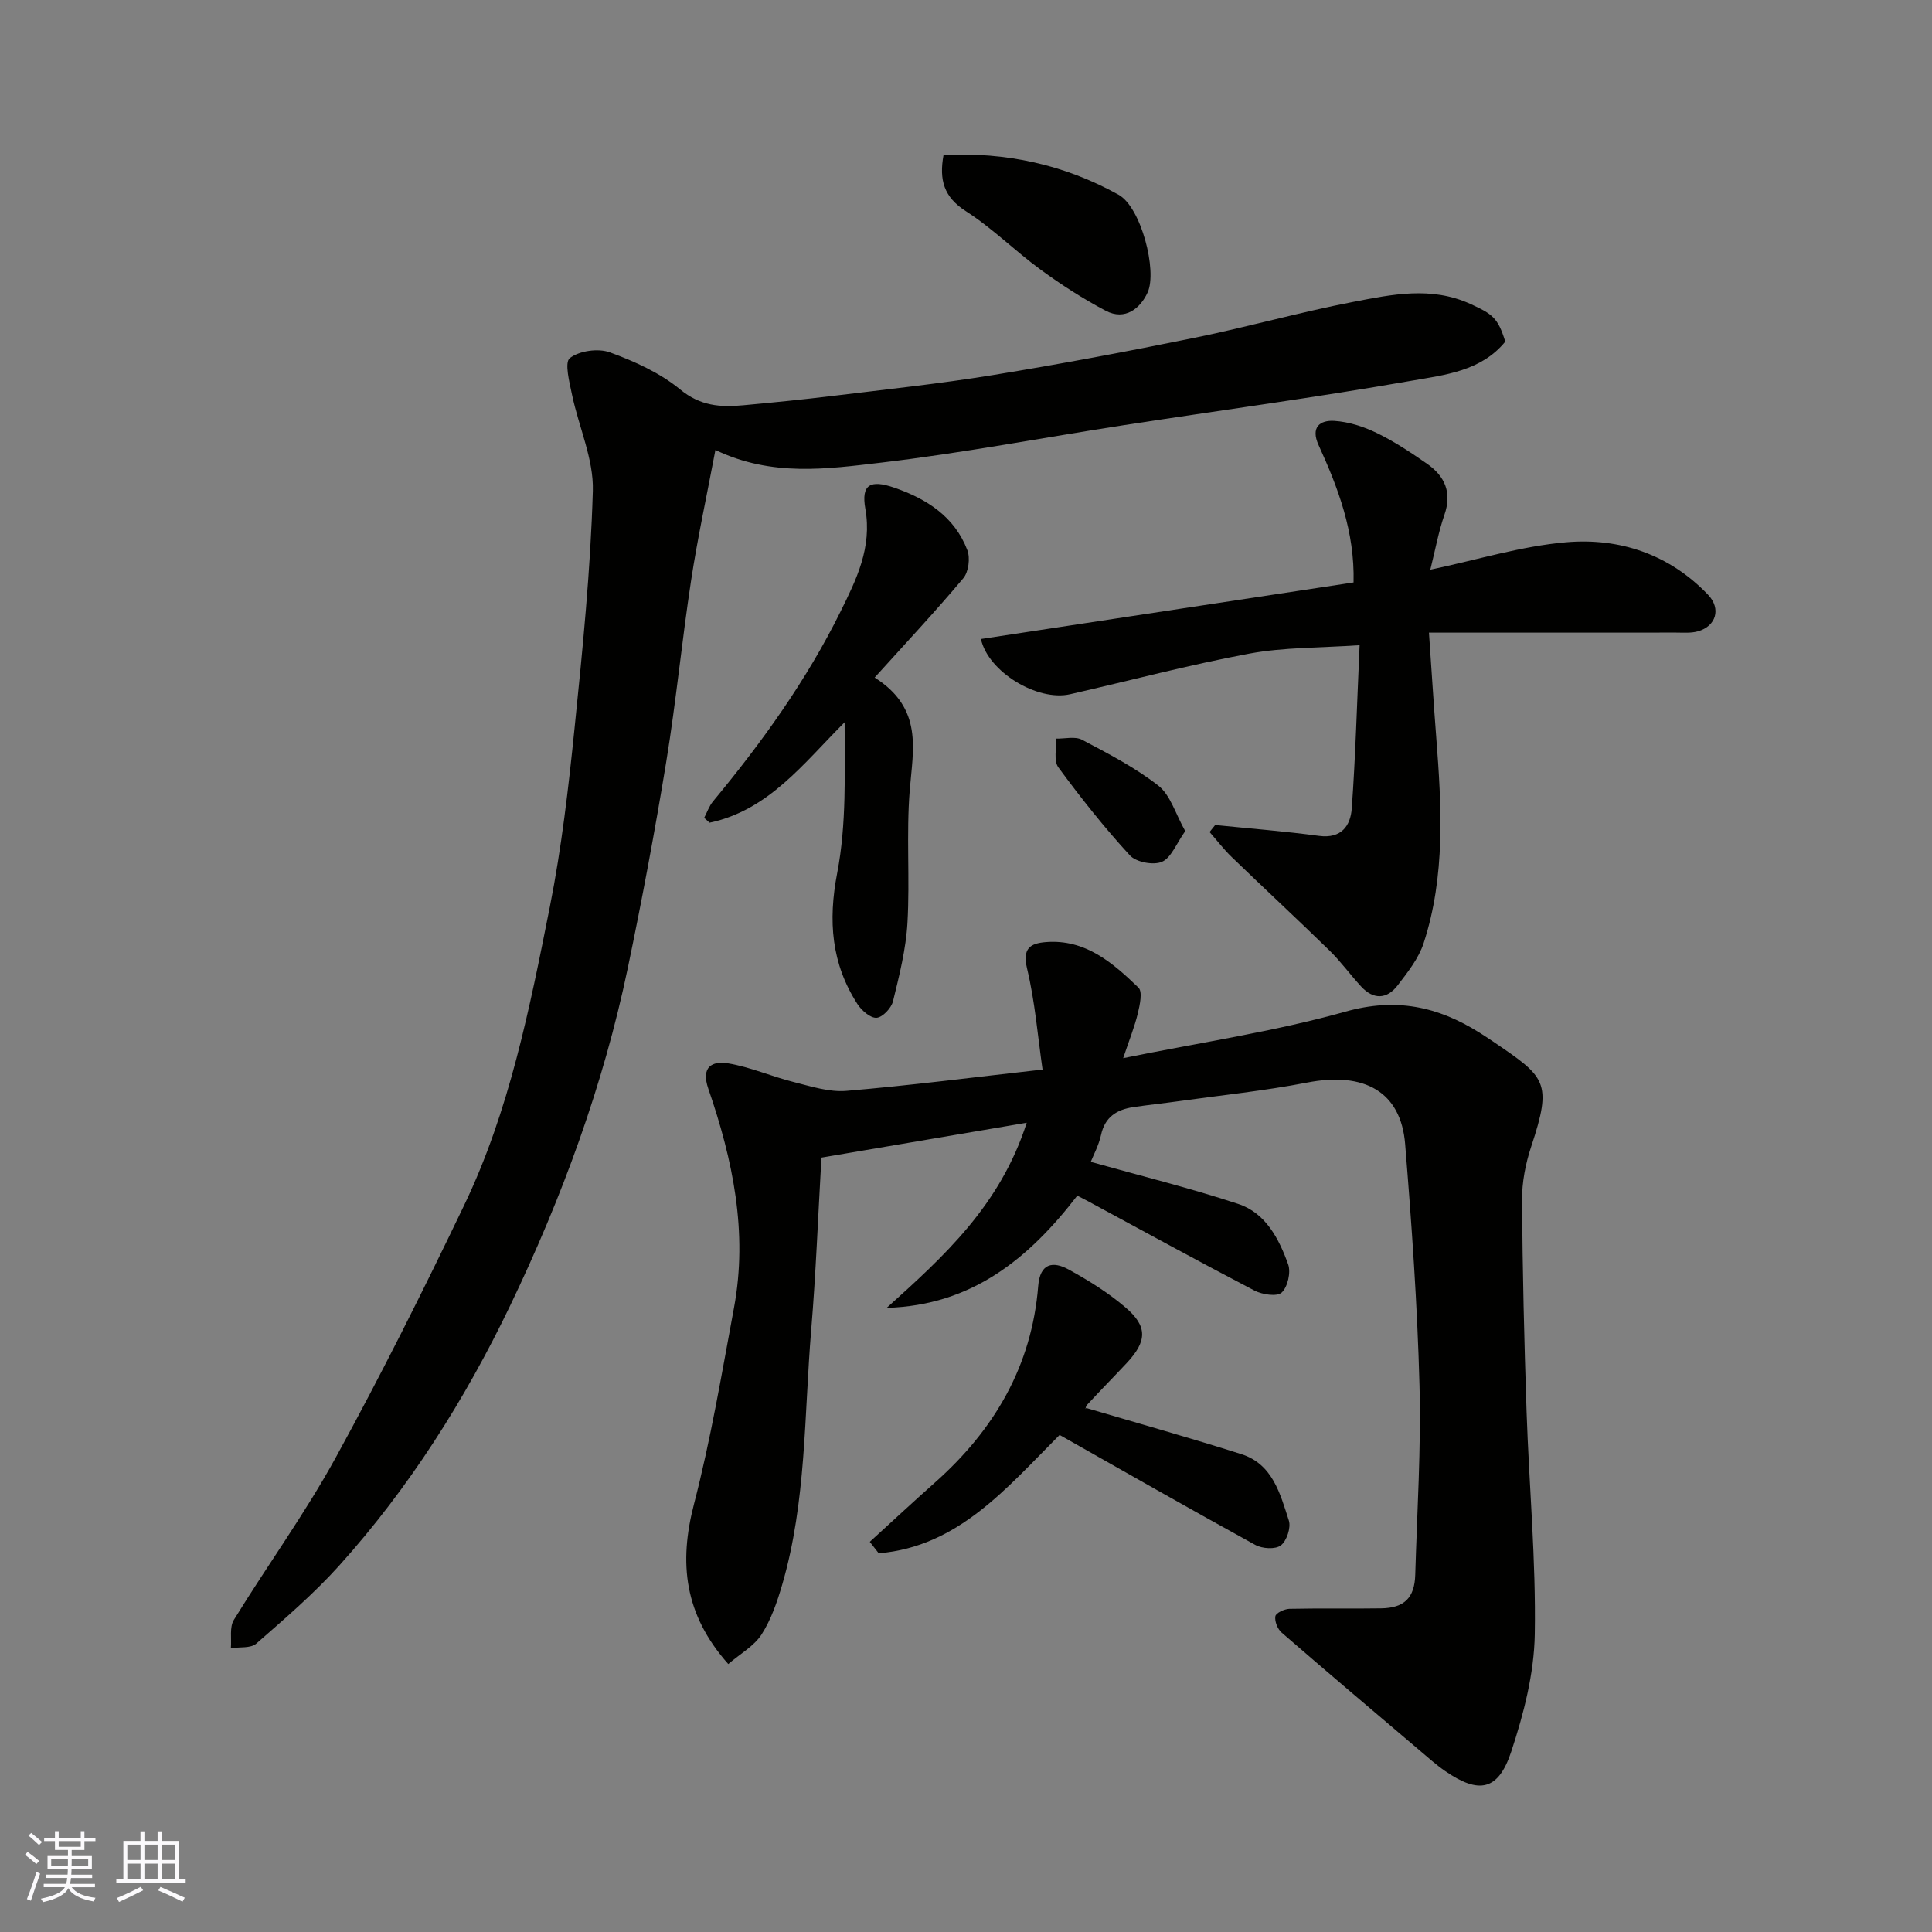 <svg enable-background="new 0 0 400 400" viewBox="0 0 400 400" xmlns="http://www.w3.org/2000/svg"><rect x="0" y="0" width="400" height="400" fill="#808080" stroke="none"/><g fill="#010100"><path d="m225.83 240.55c10.3 2.89 20.54 5.41 30.53 8.71 5.68 1.87 8.44 7.21 10.34 12.52.59 1.66-.1 4.67-1.34 5.83-.97.89-4.02.43-5.63-.41-11.58-6.04-23.03-12.33-34.52-18.53-.86-.47-1.75-.9-2.17-1.12-10.05 13.06-21.87 22.72-39.46 23.23 11.77-10.61 23.48-21.14 28.99-38.33-14.68 2.49-28.47 4.84-42.5 7.22-.71 12.32-1.15 24.03-2.12 35.68-1.47 17.63-.98 35.51-6 52.72-1.04 3.57-2.29 7.23-4.27 10.32-1.55 2.41-4.39 3.98-6.9 6.13-9.13-10.28-10.26-20.92-7.1-33.1 3.47-13.38 5.76-27.07 8.29-40.68 2.9-15.61-.25-30.64-5.32-45.33-1.57-4.55.8-5.8 4.11-5.25 4.59.76 8.97 2.71 13.52 3.85 3.59.9 7.37 2.14 10.95 1.84 13.07-1.1 26.09-2.78 40.62-4.41-1-6.91-1.56-14.05-3.21-20.92-1-4.19.67-5.21 3.89-5.47 8.19-.65 13.85 4.29 19.18 9.43.88.85.28 3.59-.14 5.34-.67 2.79-1.77 5.49-3.03 9.26 15.94-3.24 31.26-5.49 46.05-9.64 10.43-2.93 19.06-1.06 27.66 4.32.97.61 1.93 1.23 2.87 1.87 10.84 7.39 12.38 8.27 7.88 21.81-1.16 3.51-1.9 7.34-1.88 11.02.1 14.6.45 29.2.94 43.8.52 15.37 1.96 30.75 1.7 46.1-.14 8.14-2.29 16.48-4.87 24.28-2.68 8.12-6.68 8.86-13.68 4.04-1.88-1.3-3.6-2.85-5.35-4.33-9.53-8.09-19.07-16.15-28.51-24.34-.84-.73-1.48-2.33-1.3-3.38.11-.68 1.87-1.51 2.9-1.54 6.33-.14 12.66 0 18.99-.1 4.81-.07 6.93-2.19 7.07-6.93.38-13.1 1.23-26.21.88-39.29-.44-16.65-1.62-33.29-2.97-49.9-.88-10.86-8.44-15.04-20.33-12.73-8.82 1.71-17.79 2.62-26.7 3.87-3.08.43-6.18.75-9.26 1.21-3.42.51-5.88 2.04-6.68 5.79-.49 2.18-1.61 4.24-2.12 5.54z"/><path d="m311.65 70.73c-4.97 6.11-12.5 6.89-19.36 8.09-19.78 3.47-39.71 6.14-59.56 9.2-16.78 2.59-33.49 5.79-50.35 7.77-11.15 1.3-22.6 2.97-34.26-2.63-1.8 9.54-3.7 18.25-5.04 27.05-1.9 12.45-3.1 25.01-5.13 37.44-2.34 14.31-5.01 28.57-7.97 42.76-5.08 24.33-13.65 47.59-24.35 69.89-9.33 19.44-20.91 37.75-35.44 53.88-5.24 5.81-11.24 10.96-17.14 16.12-1.15 1-3.47.66-5.25.94.17-1.98-.31-4.35.62-5.86 6.91-11.25 14.72-22 21.06-33.55 9.41-17.14 18.16-34.67 26.62-52.3 9.37-19.54 13.55-40.73 17.74-61.79 2.42-12.17 3.85-24.57 5.11-36.93 1.67-16.36 3.32-32.76 3.79-49.18.19-6.56-2.9-13.19-4.29-19.83-.54-2.59-1.62-6.75-.48-7.65 1.96-1.53 5.87-2.08 8.29-1.2 5.13 1.87 10.39 4.25 14.56 7.68 4.16 3.43 8.33 3.72 13.02 3.28 6.2-.57 12.4-1.19 18.58-1.94 11.05-1.35 22.13-2.52 33.11-4.31 13.99-2.28 27.94-4.9 41.83-7.73 10.99-2.24 21.82-5.31 32.83-7.43 7.99-1.54 16.11-3.26 24.2.41 4.59 2.11 5.73 2.84 7.26 7.82z"/><path d="m251.59 170.81c7.17.73 14.36 1.29 21.5 2.25 4.64.62 6.52-2.1 6.78-5.69.78-10.87 1.08-21.78 1.62-33.79-8.18.57-15.64.41-22.81 1.74-12.46 2.32-24.75 5.59-37.11 8.41-6.77 1.55-16.99-4.63-18.48-11.43 25.76-3.91 51.5-7.82 77.15-11.71.26-10.49-3.18-19.55-7.24-28.43-1.68-3.68.25-5.21 3.26-5.02 2.99.19 6.09 1.19 8.81 2.52 3.64 1.77 7.07 4.05 10.4 6.37 3.7 2.58 5.18 5.98 3.57 10.59-1.21 3.48-1.86 7.14-2.91 11.33 9.77-2.06 18.85-4.88 28.1-5.68 11.11-.96 21.39 2.49 29.4 10.86 2.76 2.89 1.68 6.54-2.14 7.59-1.41.39-2.97.25-4.46.25-16.75.01-33.51.01-51.18.01.56 8.06.98 14.87 1.51 21.67 1.11 14.33 1.93 28.69-2.61 42.62-1.03 3.16-3.29 6-5.36 8.71-2.22 2.92-5.01 3.05-7.58.27-2.23-2.42-4.17-5.12-6.51-7.41-6.69-6.53-13.55-12.89-20.28-19.39-1.66-1.6-3.07-3.46-4.59-5.19.38-.48.77-.97 1.16-1.45z"/><path d="m181.09 140.28c10.09 6.4 7.94 14.86 7.26 23.36-.73 9.09.05 18.3-.47 27.41-.31 5.46-1.68 10.89-2.99 16.24-.34 1.41-2.14 3.33-3.39 3.43-1.27.1-3.11-1.5-3.97-2.83-5.41-8.4-6.11-17.22-4.19-27.18 1.94-10.07 1.53-20.59 1.53-31.17-8.51 8.49-15.71 18.21-27.96 20.79-.37-.33-.75-.67-1.12-1 .6-1.15 1.03-2.44 1.84-3.42 10.13-12.22 19.36-25.06 26.41-39.33 3.28-6.63 6.54-13.22 5.12-21.24-.89-5.03 1.01-6.09 6-4.37 6.72 2.32 12.48 6 15.12 12.94.62 1.64.26 4.5-.84 5.81-5.75 6.85-11.87 13.38-18.35 20.56z"/><path d="m224.87 291.5c10.79 3.19 21.53 6.19 32.15 9.57 6.48 2.06 8.03 8.21 9.82 13.74.47 1.47-.44 4.22-1.66 5.15-1.12.86-3.85.69-5.28-.1-13.55-7.44-26.97-15.11-40.52-22.77-10.96 10.97-20.98 23.13-37.45 24.5-.62-.79-1.23-1.58-1.85-2.37 4.51-4.11 8.98-8.28 13.55-12.33 12.23-10.87 20-24.1 21.32-40.65.38-4.72 3.05-5.19 6.32-3.39 4.12 2.26 8.2 4.8 11.76 7.85 4.62 3.94 4.45 7 .25 11.5-2.72 2.91-5.53 5.74-8.22 8.67-.38.42-.35 1.22-.19.63z"/><path d="m195.35 32.09c12.89-.64 25 1.98 36.24 8.23 4.68 2.6 8.03 15.75 6.02 20.21-1.48 3.28-4.66 5.93-8.68 3.81-4.7-2.48-9.21-5.39-13.51-8.53-5.28-3.86-9.97-8.58-15.45-12.09-4.56-2.92-5.56-6.45-4.62-11.63z"/><path d="m245.39 172.07c-1.88 2.65-2.91 5.54-4.82 6.36-1.77.76-5.35.08-6.64-1.33-5.29-5.76-10.17-11.92-14.81-18.23-1-1.36-.37-3.93-.49-5.95 1.82.05 3.95-.52 5.39.24 5.45 2.88 11.01 5.75 15.83 9.52 2.49 1.96 3.51 5.8 5.54 9.39z"/></g><path d="m5.17 384 .55-.58c.85.61 1.65 1.24 2.4 1.87l-.59.64c-.83-.73-1.62-1.37-2.36-1.93m1.22 9.53-.82-.34c.71-1.76 1.37-3.64 1.98-5.63.24.13.5.25.76.36-.6 1.67-1.24 3.54-1.92 5.61m-.5-13.5.57-.54c.56.44 1.31 1.06 2.26 1.87l-.64.64c-.68-.66-1.41-1.32-2.19-1.97m3.25.46h2.24v-1.36h.77v1.36h4.57v-1.36h.76v1.36h2.28v.69h-2.28v1.84h-2.64v1.26h4.18v2.64h-4.21c0 .45-.02.86-.05 1.21h4.32v.69h-4.38c-.04.34-.1.75-.19 1.22h5.15v.69h-4.82c.87 1.19 2.51 1.92 4.93 2.19-.17.31-.3.57-.37.76-2.77-.49-4.52-1.41-5.26-2.76-.56 1.26-2.3 2.23-5.24 2.9-.12-.24-.26-.48-.43-.72 2.73-.55 4.38-1.34 4.96-2.38h-4.38v-.69h4.65c.1-.38.17-.79.21-1.22h-4.32v-.69h4.4c.03-.34.05-.75.05-1.21h-4.2v-2.64h4.23v-1.26h-2.69v-1.84h-2.24zm1.46 4.46v1.29h3.45c.01-.4.02-.57.01-.53v-.32-.45h-3.46zm1.55-2.59h4.57v-1.19h-4.57zm6.11 2.59h-3.42v.77c-.01.19-.01.37-.02.53h3.44z" fill="#fbfafc"/><path d="m32.63 379.16h.82v1.98h3.54v7.89h1.45v.78h-14.36v-.78h1.46v-7.89h3.54v-1.98h.82v1.98h2.73zm-3.49 11.48.5.73c-1.61.82-3.28 1.63-5 2.41-.13-.27-.28-.55-.44-.82 1.75-.72 3.4-1.49 4.94-2.32m-2.78-5.55h2.73v-3.18h-2.73zm0 3.95h2.73v-3.2h-2.73zm3.54-3.95h2.73v-3.18h-2.73zm0 3.95h2.73v-3.2h-2.73zm7.89 4.68c-1.84-.92-3.51-1.7-5.02-2.32l.45-.73c1.89.8 3.57 1.55 5.04 2.23zm-1.62-11.81h-2.73v3.18h2.73zm-2.73 7.13h2.73v-3.2h-2.73z" fill="#fbfafc"/></svg>